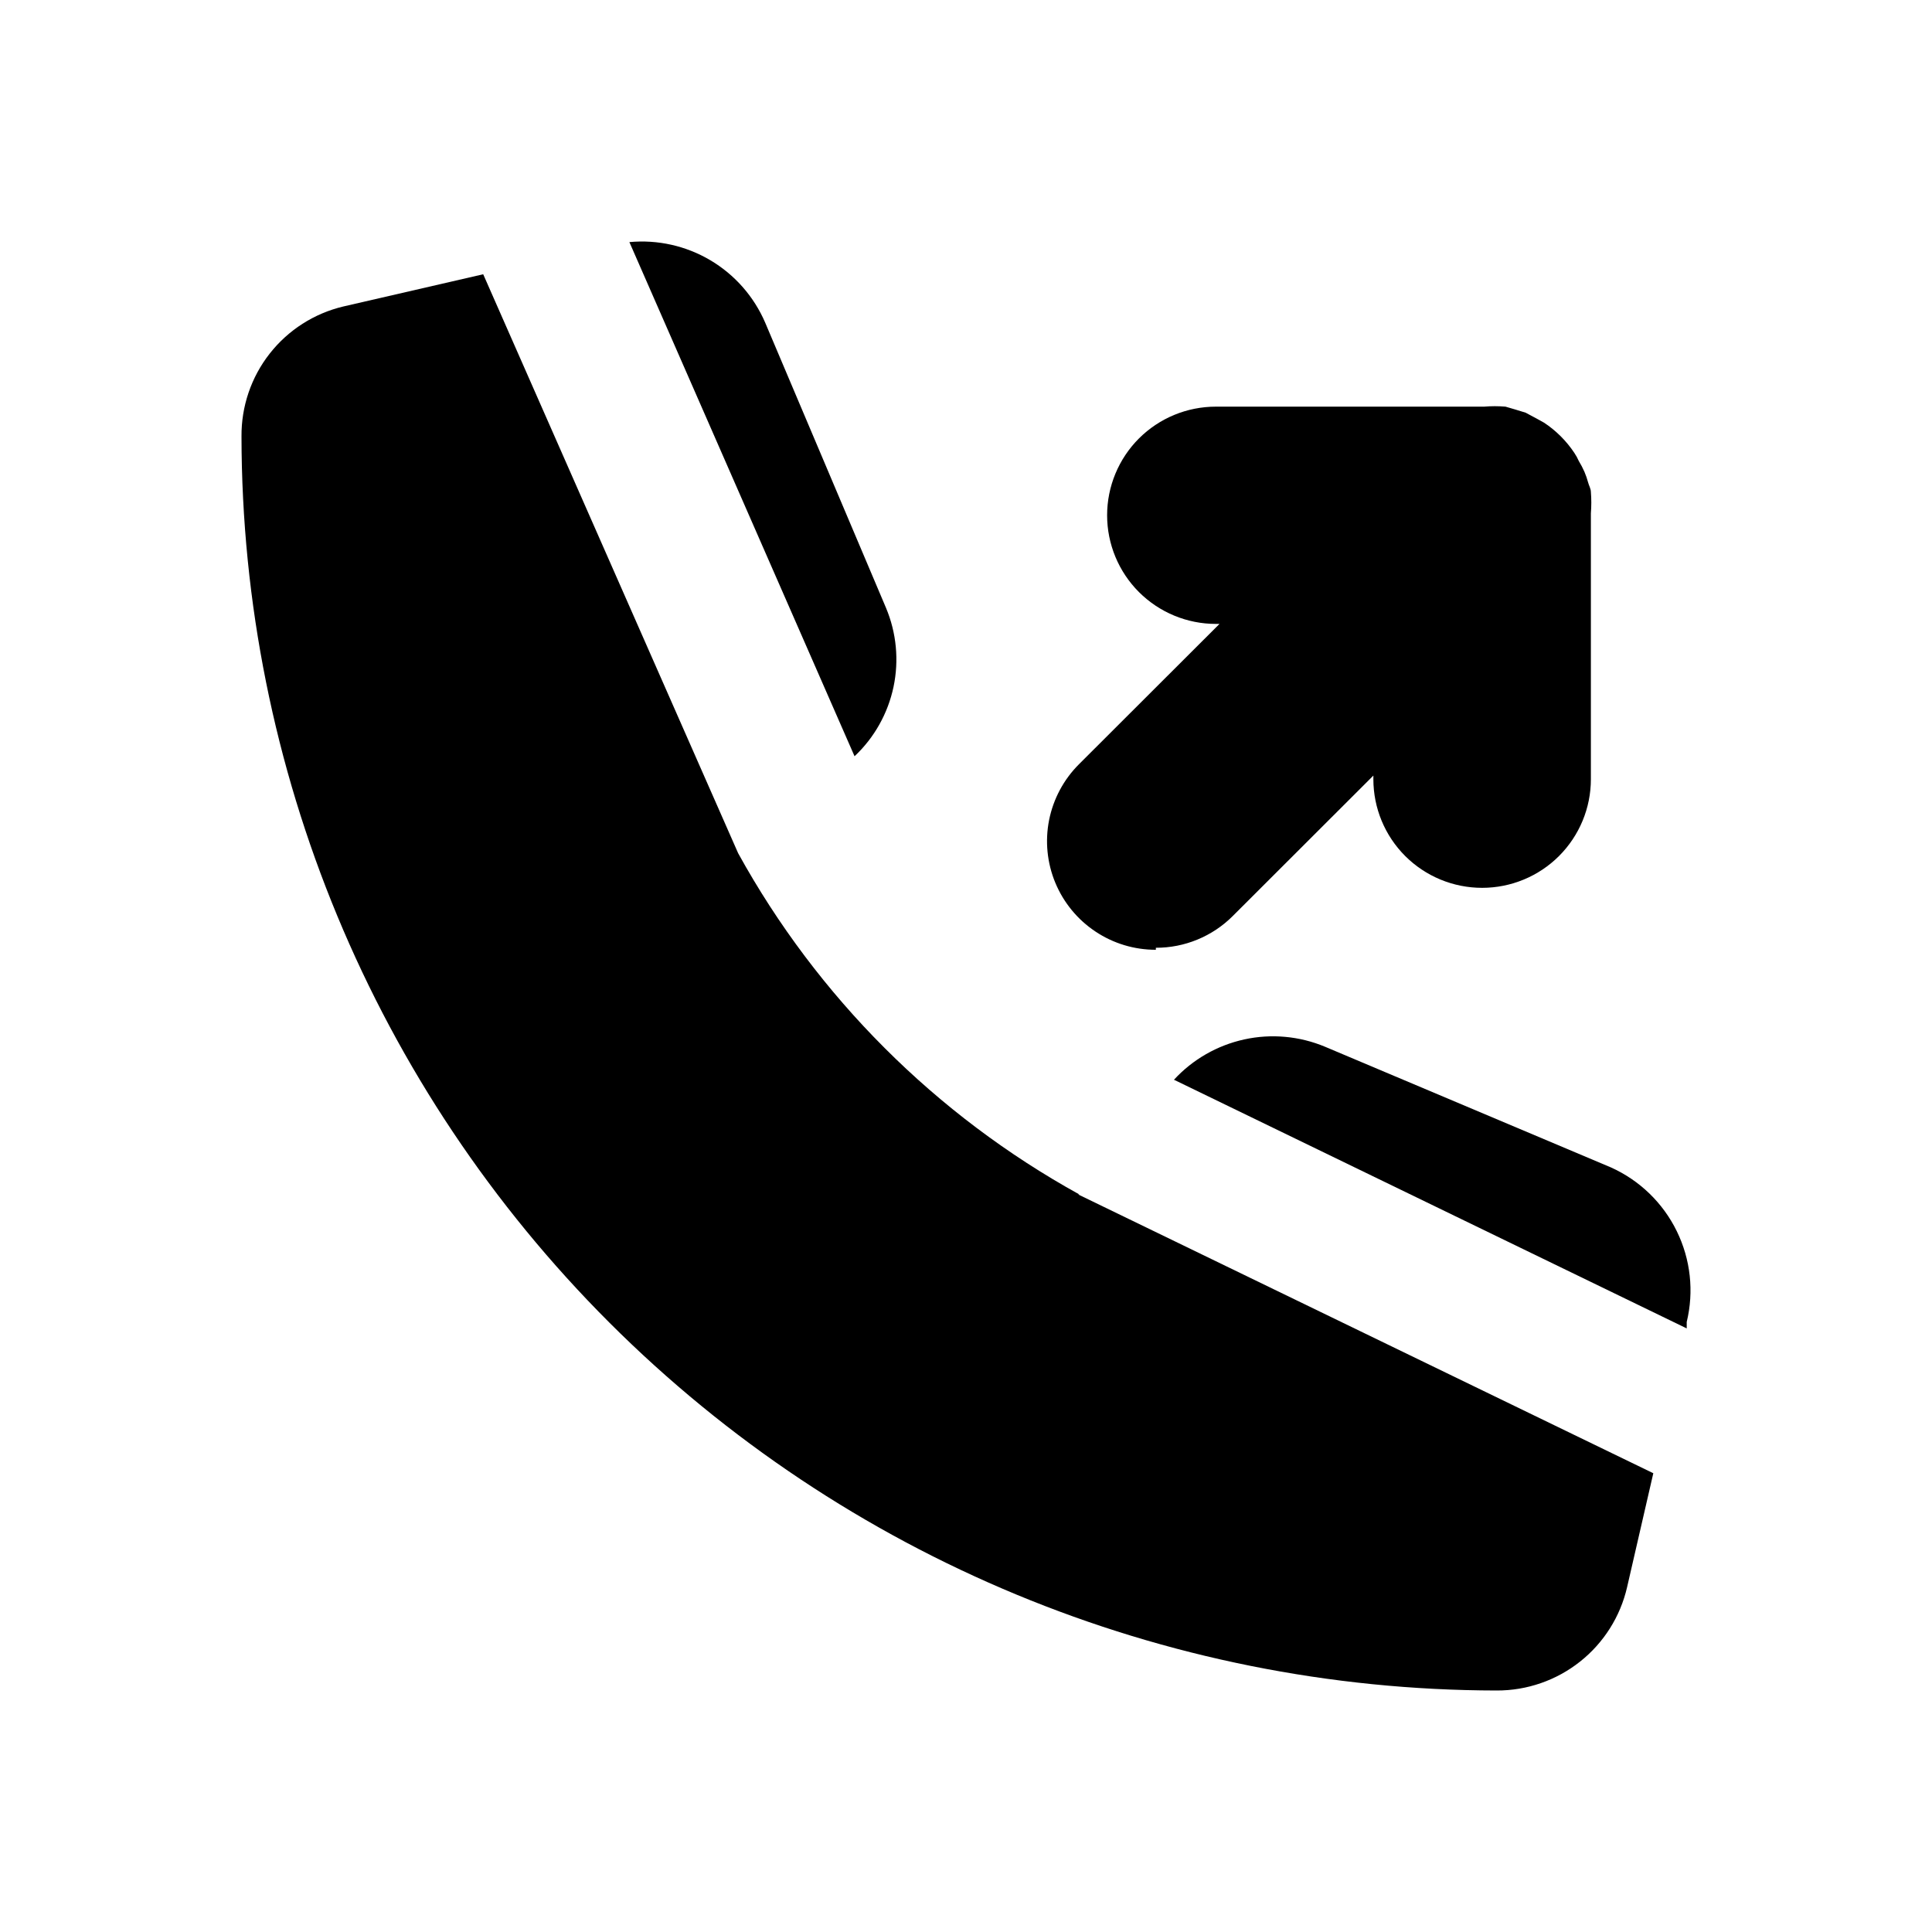 <svg width="48" height="48" viewBox="0 0 48 48" fill="none" xmlns="http://www.w3.org/2000/svg">
<path d="M40.025 29.005L32.92 26.006C32.286 25.741 31.585 25.677 30.914 25.824C30.242 25.971 29.632 26.321 29.167 26.826L41.906 33.004V32.844C42.09 32.085 42.002 31.287 41.658 30.586C41.315 29.885 40.737 29.326 40.025 29.005Z" fill="currentColor"/>
<path d="M22.012 15.101L19.01 8.014C18.731 7.367 18.255 6.825 17.649 6.466C17.043 6.107 16.339 5.949 15.637 6.015L21.231 18.789C21.722 18.327 22.059 17.726 22.199 17.067C22.338 16.408 22.273 15.722 22.012 15.101Z" fill="currentColor"/>
<path d="M26.815 29.675C23.246 27.705 20.307 24.766 18.339 21.198L12.005 6.814L8.532 7.614C7.806 7.786 7.16 8.199 6.7 8.786C6.24 9.372 5.994 10.098 6 10.843C6.008 19.102 9.296 27.021 15.142 32.862C20.988 38.703 28.914 41.989 37.183 42C37.935 42.003 38.666 41.75 39.255 41.283C39.844 40.817 40.257 40.163 40.425 39.431L41.076 36.602L26.785 29.675H26.815Z" fill="currentColor"/>
<path d="M28.717 23.547C29.072 23.548 29.423 23.479 29.751 23.343C30.079 23.208 30.377 23.009 30.628 22.758L34.121 19.269V19.359C34.121 20.075 34.405 20.761 34.912 21.268C35.419 21.774 36.106 22.058 36.823 22.058C37.539 22.058 38.227 21.774 38.733 21.268C39.24 20.761 39.525 20.075 39.525 19.359V12.752C39.539 12.575 39.539 12.398 39.525 12.222C39.525 12.142 39.475 12.062 39.455 11.982C39.431 11.893 39.401 11.807 39.365 11.722C39.324 11.629 39.277 11.539 39.224 11.452C39.194 11.383 39.157 11.316 39.114 11.252C38.917 10.955 38.661 10.7 38.364 10.503L38.184 10.403L37.904 10.253L37.643 10.173L37.403 10.103C37.227 10.088 37.049 10.088 36.873 10.103H30.208C29.491 10.103 28.804 10.387 28.297 10.893C27.791 11.399 27.506 12.086 27.506 12.802C27.506 13.518 27.791 14.204 28.297 14.71C28.804 15.216 29.491 15.501 30.208 15.501H30.298L26.805 18.989C26.427 19.367 26.17 19.848 26.065 20.372C25.961 20.895 26.014 21.438 26.219 21.932C26.424 22.425 26.77 22.847 27.215 23.143C27.659 23.44 28.182 23.598 28.717 23.597V23.547Z" fill="currentColor"/>
</svg>
